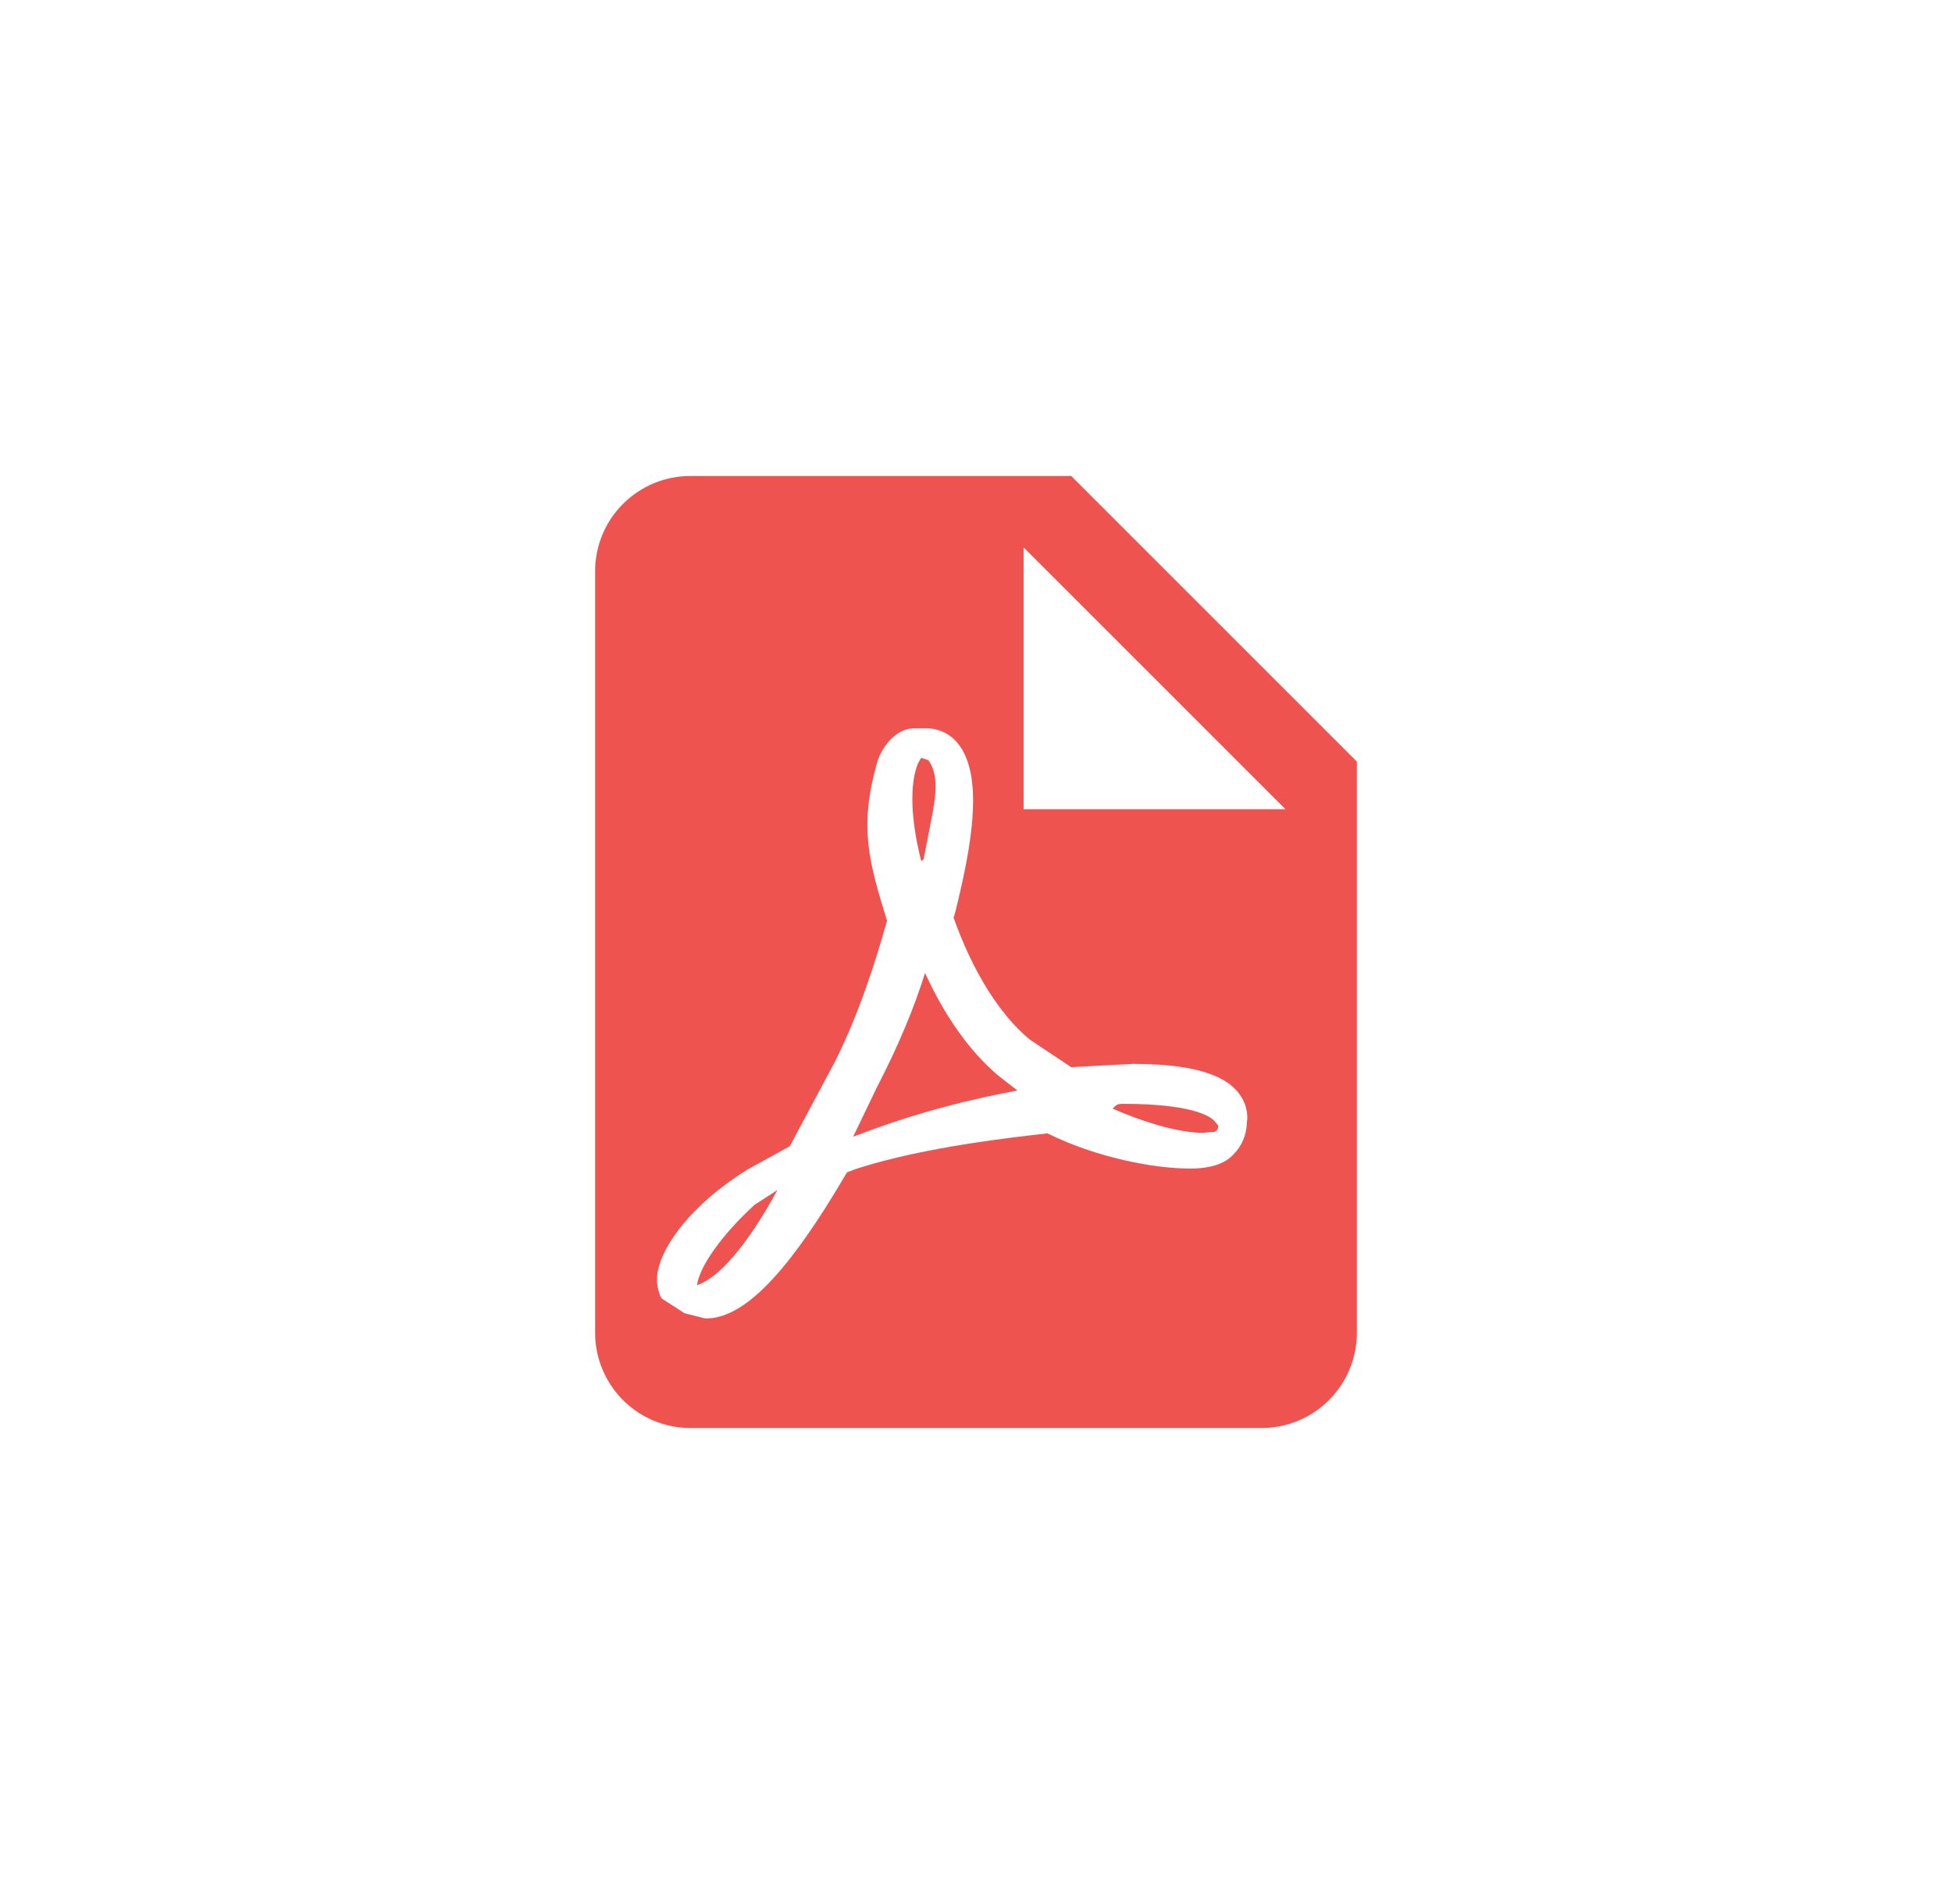 <svg width="41" height="40" viewBox="0 0 41 40" fill="none" xmlns="http://www.w3.org/2000/svg">
<path d="M21.5 17H27L21.5 11.5V17ZM14.5 10H22.5L28.5 16V28C28.5 28.53 28.289 29.039 27.914 29.414C27.539 29.789 27.03 30 26.5 30H14.5C13.97 30 13.461 29.789 13.086 29.414C12.711 29.039 12.5 28.53 12.5 28V12C12.5 11.47 12.711 10.961 13.086 10.586C13.461 10.211 13.97 10 14.5 10ZM19.43 20.44C19.84 21.34 20.36 22.08 20.96 22.59L21.37 22.91C20.5 23.07 19.3 23.35 18.03 23.84L17.92 23.88L18.42 22.84C18.87 21.97 19.2 21.18 19.43 20.44ZM25.91 24.25C26.09 24.07 26.18 23.84 26.19 23.59C26.22 23.39 26.17 23.2 26.07 23.04C25.78 22.57 25.03 22.35 23.79 22.35L22.5 22.42L21.63 21.84C21 21.32 20.43 20.41 20.03 19.28L20.07 19.14C20.4 17.81 20.71 16.2 20.05 15.54C19.969 15.462 19.874 15.4 19.769 15.359C19.664 15.318 19.552 15.298 19.44 15.3H19.2C18.83 15.3 18.5 15.69 18.41 16.07C18.04 17.4 18.26 18.13 18.63 19.34V19.35C18.38 20.23 18.06 21.25 17.55 22.28L16.59 24.08L15.7 24.57C14.5 25.32 13.93 26.16 13.82 26.69C13.78 26.88 13.8 27.05 13.87 27.23L13.9 27.28L14.38 27.59L14.82 27.7C15.63 27.7 16.55 26.75 17.79 24.63L17.97 24.56C19 24.23 20.28 24 22 23.81C23.03 24.32 24.24 24.55 25 24.55C25.44 24.55 25.74 24.44 25.91 24.25ZM25.5 23.54L25.59 23.65C25.58 23.75 25.55 23.76 25.5 23.78H25.46L25.27 23.8C24.81 23.8 24.1 23.61 23.37 23.29C23.46 23.19 23.5 23.19 23.6 23.19C25 23.19 25.4 23.44 25.5 23.54ZM16.33 25C15.68 26.19 15.09 26.85 14.64 27C14.69 26.62 15.14 25.96 15.85 25.31L16.33 25ZM19.35 18.09C19.12 17.19 19.11 16.46 19.28 16.04L19.35 15.92L19.5 15.97C19.67 16.21 19.69 16.53 19.59 17.07L19.56 17.23L19.4 18.05L19.35 18.09Z" fill="#EF5350"/>
</svg>
